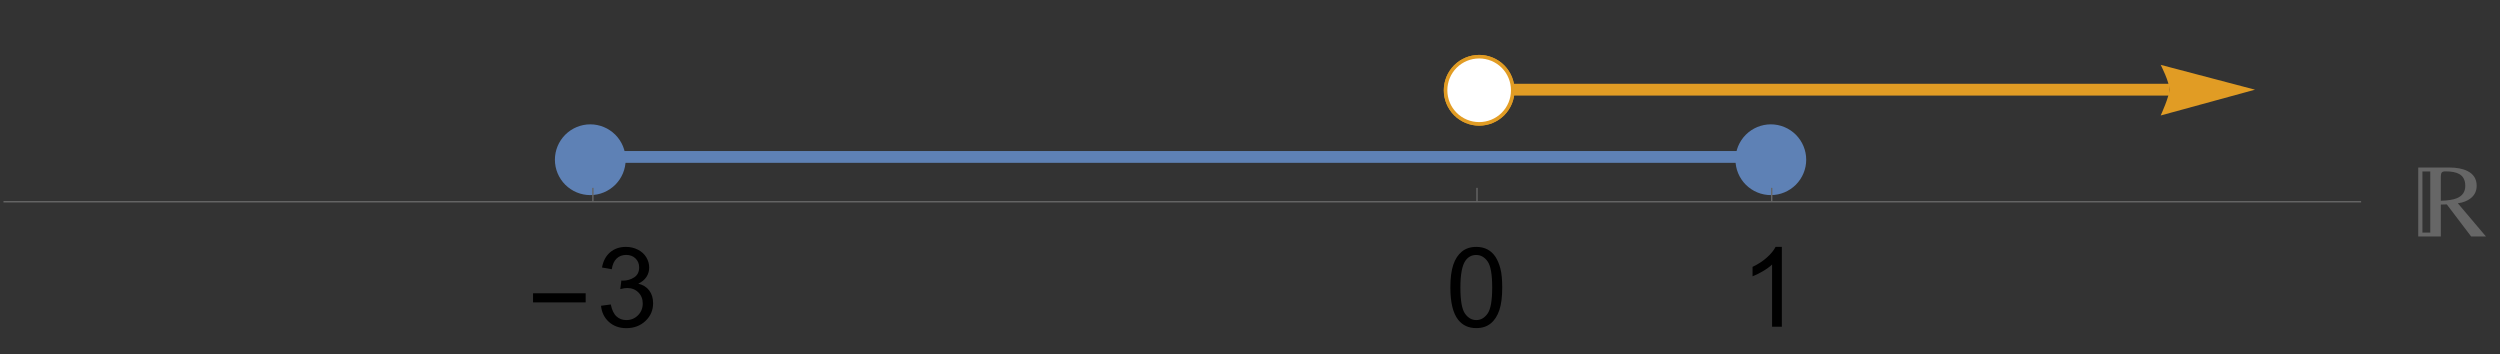 <?xml version="1.0" encoding="UTF-8"?>
<svg xmlns="http://www.w3.org/2000/svg" xmlns:xlink="http://www.w3.org/1999/xlink" width="360pt" height="51pt" viewBox="0 0 360 51" version="1.1">
<rect x="0" y="0" width="360" height="51" fill="#333333" stroke="none"/>
<defs>
<g>
<symbol overflow="visible" id="glyph0-0">
<path style="stroke:none;" d="M 1 0 L 1 -12.797 L 7 -12.797 L 7 0 Z M 2 -1 L 6 -1 L 6 -11.797 L 2 -11.797 Z M 2 -1 "/>
</symbol>
<symbol overflow="visible" id="glyph0-1">
<path style="stroke:none;" d="M 8.461 -3.508 L 0.883 -3.508 L 0.883 -4.82 L 8.461 -4.82 Z M 8.461 -3.508 "/>
</symbol>
<symbol overflow="visible" id="glyph1-0">
<path style="stroke:none;" d="M 2 0 L 2 -10 L 10 -10 L 10 0 Z M 2.25 -0.25 L 9.75 -0.25 L 9.75 -9.75 L 2.25 -9.75 Z M 2.25 -0.25 "/>
</symbol>
<symbol overflow="visible" id="glyph1-1">
<path style="stroke:none;" d="M 0.672 -3.023 L 2.078 -3.211 C 2.238 -2.414 2.516 -1.84 2.902 -1.488 C 3.289 -1.137 3.762 -0.961 4.32 -0.961 C 4.98 -0.961 5.539 -1.191 5.996 -1.648 C 6.453 -2.105 6.68 -2.676 6.68 -3.352 C 6.68 -3.996 6.469 -4.531 6.047 -4.949 C 5.625 -5.367 5.09 -5.578 4.438 -5.578 C 4.172 -5.578 3.84 -5.527 3.445 -5.422 L 3.602 -6.656 C 3.695 -6.645 3.77 -6.641 3.828 -6.641 C 4.426 -6.641 4.965 -6.797 5.445 -7.109 C 5.926 -7.422 6.164 -7.902 6.164 -8.555 C 6.164 -9.07 5.988 -9.496 5.641 -9.836 C 5.293 -10.176 4.84 -10.344 4.289 -10.344 C 3.742 -10.344 3.285 -10.172 2.922 -9.828 C 2.559 -9.484 2.324 -8.969 2.219 -8.281 L 0.812 -8.531 C 0.984 -9.473 1.375 -10.203 1.984 -10.723 C 2.594 -11.242 3.352 -11.5 4.258 -11.5 C 4.883 -11.5 5.457 -11.367 5.984 -11.098 C 6.512 -10.828 6.914 -10.465 7.191 -10 C 7.469 -9.535 7.609 -9.043 7.609 -8.523 C 7.609 -8.027 7.477 -7.578 7.211 -7.172 C 6.945 -6.766 6.551 -6.441 6.031 -6.203 C 6.707 -6.047 7.234 -5.723 7.609 -5.23 C 7.984 -4.738 8.172 -4.121 8.172 -3.383 C 8.172 -2.383 7.809 -1.535 7.078 -0.84 C 6.348 -0.145 5.426 0.203 4.312 0.203 C 3.309 0.203 2.473 -0.098 1.809 -0.695 C 1.145 -1.293 0.766 -2.07 0.672 -3.023 Z M 0.672 -3.023 "/>
</symbol>
<symbol overflow="visible" id="glyph1-2">
<path style="stroke:none;" d="M 0.664 -5.648 C 0.664 -7.004 0.805 -8.094 1.082 -8.918 C 1.359 -9.742 1.773 -10.379 2.324 -10.828 C 2.875 -11.277 3.566 -11.5 4.398 -11.5 C 5.012 -11.5 5.551 -11.375 6.016 -11.129 C 6.48 -10.883 6.863 -10.523 7.164 -10.059 C 7.465 -9.594 7.703 -9.023 7.875 -8.355 C 8.047 -7.688 8.133 -6.785 8.133 -5.648 C 8.133 -4.305 7.996 -3.219 7.719 -2.395 C 7.441 -1.57 7.031 -0.93 6.48 -0.48 C 5.93 -0.031 5.238 0.195 4.398 0.195 C 3.293 0.195 2.426 -0.199 1.797 -0.992 C 1.043 -1.945 0.664 -3.496 0.664 -5.648 Z M 2.109 -5.648 C 2.109 -3.77 2.328 -2.516 2.77 -1.895 C 3.211 -1.273 3.754 -0.961 4.398 -0.961 C 5.043 -0.961 5.586 -1.273 6.027 -1.898 C 6.469 -2.523 6.688 -3.773 6.688 -5.648 C 6.688 -7.535 6.469 -8.785 6.027 -9.406 C 5.586 -10.027 5.039 -10.336 4.383 -10.336 C 3.738 -10.336 3.223 -10.062 2.836 -9.516 C 2.352 -8.816 2.109 -7.527 2.109 -5.648 Z M 2.109 -5.648 "/>
</symbol>
<symbol overflow="visible" id="glyph1-3">
<path style="stroke:none;" d="M 5.961 0 L 4.555 0 L 4.555 -8.961 C 4.215 -8.637 3.773 -8.316 3.223 -7.992 C 2.672 -7.668 2.18 -7.426 1.742 -7.266 L 1.742 -8.625 C 2.527 -8.996 3.215 -9.441 3.805 -9.969 C 4.395 -10.496 4.809 -11.004 5.055 -11.5 L 5.961 -11.5 Z M 5.961 0 "/>
</symbol>
<symbol overflow="visible" id="glyph2-0">
<path style="stroke:none;" d="M 0.938 0 L 0.938 -11.996 L 6.562 -11.996 L 6.562 0 Z M 1.875 -0.938 L 5.625 -0.938 L 5.625 -11.059 L 1.875 -11.059 Z M 1.875 -0.938 "/>
</symbol>
<symbol overflow="visible" id="glyph2-1">
<path style="stroke:none;" d="M 9.977 0 L 7.844 0 C 7.066 -1.031 5.898 -2.57 4.336 -4.621 L 3.48 -4.594 L 3.48 0 L 0.227 0 L 0.227 -9.93 L 4.652 -9.93 C 5.742 -9.93 6.621 -9.766 7.297 -9.434 C 8.195 -8.988 8.641 -8.277 8.641 -7.301 C 8.641 -6.57 8.363 -5.977 7.809 -5.523 C 7.324 -5.129 6.695 -4.879 5.926 -4.781 Z M 7 -7.289 C 7 -8.098 6.711 -8.668 6.129 -8.992 C 5.688 -9.246 5.027 -9.375 4.152 -9.375 C 3.895 -9.375 3.719 -9.324 3.621 -9.219 C 3.527 -9.113 3.48 -8.926 3.48 -8.656 L 3.48 -5.141 C 4.504 -5.172 5.273 -5.293 5.785 -5.508 C 6.598 -5.844 7 -6.438 7 -7.289 Z M 1.961 -0.555 L 1.961 -9.359 L 0.828 -9.359 L 0.828 -0.555 Z M 1.961 -0.555 "/>
</symbol>
</g>
</defs>
<g id="surface1717">
<path style=" stroke:none;fill-rule:evenodd;fill:rgb(36.841%,50.678%,70.98%);fill-opacity:1;" d="M 90.094 23 C 90.094 21.648 89.555 20.355 88.602 19.398 C 87.645 18.445 86.352 17.906 85 17.906 C 83.648 17.906 82.355 18.445 81.398 19.398 C 80.445 20.355 79.906 21.648 79.906 23 C 79.906 24.352 80.445 25.645 81.398 26.602 C 82.355 27.555 83.648 28.094 85 28.094 C 86.352 28.094 87.645 27.555 88.602 26.602 C 89.555 25.645 90.094 24.352 90.094 23 Z M 90.094 23 "/>
<path style=" stroke:none;fill-rule:evenodd;fill:rgb(36.841%,50.678%,70.98%);fill-opacity:1;" d="M 260.094 23 C 260.094 21.648 259.555 20.355 258.602 19.398 C 257.645 18.445 256.352 17.906 255 17.906 C 253.648 17.906 252.355 18.445 251.398 19.398 C 250.445 20.355 249.906 21.648 249.906 23 C 249.906 24.352 250.445 25.645 251.398 26.602 C 252.355 27.555 253.648 28.094 255 28.094 C 256.352 28.094 257.645 27.555 258.602 26.602 C 259.555 25.645 260.094 24.352 260.094 23 Z M 260.094 23 "/>
<path style="fill:none;stroke-width:1.698;stroke-linecap:square;stroke-linejoin:miter;stroke:rgb(36.841%,50.678%,70.98%);stroke-opacity:1;stroke-miterlimit:3.25;" d="M 85.375 22.598 L 255.125 22.598 "/>
<path style=" stroke:none;fill-rule:evenodd;fill:rgb(88.072%,61.105%,14.205%);fill-opacity:1;" d="M 218.094 13 C 218.094 11.648 217.555 10.355 216.602 9.398 C 215.645 8.445 214.352 7.906 213 7.906 C 211.648 7.906 210.355 8.445 209.398 9.398 C 208.445 10.355 207.906 11.648 207.906 13 C 207.906 14.352 208.445 15.645 209.398 16.602 C 210.355 17.555 211.648 18.094 213 18.094 C 214.352 18.094 215.645 17.555 216.602 16.602 C 217.555 15.645 218.094 14.352 218.094 13 Z M 218.094 13 "/>
<path style="fill:none;stroke-width:1.698;stroke-linecap:butt;stroke-linejoin:miter;stroke:rgb(88.072%,61.105%,14.205%);stroke-opacity:1;stroke-miterlimit:3.25;" d="M 212.688 12.914 L 312.395 12.914 "/>
<path style=" stroke:none;fill-rule:nonzero;fill:rgb(88.072%,61.105%,14.205%);fill-opacity:1;" d="M 311.141 9.34 L 311.34 9.746 L 311.777 10.719 L 312.008 11.305 L 312.207 11.898 L 312.348 12.449 L 312.395 12.914 L 312.348 13.332 L 312.207 13.875 L 312.008 14.488 L 311.777 15.109 L 311.34 16.176 L 311.141 16.629 L 324.723 12.914 Z M 311.141 9.34 "/>
<path style=" stroke:none;fill-rule:evenodd;fill:rgb(88.072%,61.105%,14.205%);fill-opacity:1;" d="M 218.094 13 C 218.094 11.648 217.555 10.355 216.602 9.398 C 215.645 8.445 214.352 7.906 213 7.906 C 211.648 7.906 210.355 8.445 209.398 9.398 C 208.445 10.355 207.906 11.648 207.906 13 C 207.906 14.352 208.445 15.645 209.398 16.602 C 210.355 17.555 211.648 18.094 213 18.094 C 214.352 18.094 215.645 17.555 216.602 16.602 C 217.555 15.645 218.094 14.352 218.094 13 Z M 218.094 13 "/>
<path style=" stroke:none;fill-rule:evenodd;fill:rgb(100%,100%,100%);fill-opacity:1;" d="M 217.582 13 C 217.582 11.785 217.102 10.617 216.242 9.758 C 215.383 8.898 214.215 8.418 213 8.418 C 211.785 8.418 210.617 8.898 209.758 9.758 C 208.898 10.617 208.418 11.785 208.418 13 C 208.418 14.215 208.898 15.383 209.758 16.242 C 210.617 17.102 211.785 17.582 213 17.582 C 214.215 17.582 215.383 17.102 216.242 16.242 C 217.102 15.383 217.582 14.215 217.582 13 Z M 217.582 13 "/>
<path style="fill:none;stroke-width:0.2;stroke-linecap:butt;stroke-linejoin:miter;stroke:rgb(40%,40%,40%);stroke-opacity:1;stroke-miterlimit:3.25;" d="M 85.375 29.051 L 85.375 27.051 "/>
<g style="fill:rgb(0%,0%,0%);fill-opacity:1;">
  <use xlink:href="#glyph0-1" x="75.875" y="47.052"/>
</g>
<g style="fill:rgb(0%,0%,0%);fill-opacity:1;">
  <use xlink:href="#glyph1-1" x="85.875" y="47.052"/>
</g>
<path style="fill:none;stroke-width:0.2;stroke-linecap:butt;stroke-linejoin:miter;stroke:rgb(40%,40%,40%);stroke-opacity:1;stroke-miterlimit:3.25;" d="M 212.688 29.051 L 212.688 27.051 "/>
<g style="fill:rgb(0%,0%,0%);fill-opacity:1;">
  <use xlink:href="#glyph1-2" x="208.188" y="47.052"/>
</g>
<path style="fill:none;stroke-width:0.2;stroke-linecap:butt;stroke-linejoin:miter;stroke:rgb(40%,40%,40%);stroke-opacity:1;stroke-miterlimit:3.25;" d="M 255.125 29.051 L 255.125 27.051 "/>
<g style="fill:rgb(0%,0%,0%);fill-opacity:1;">
  <use xlink:href="#glyph1-3" x="250.625" y="47.052"/>
</g>
<path style="fill:none;stroke-width:0.2;stroke-linecap:butt;stroke-linejoin:miter;stroke:rgb(40%,40%,40%);stroke-opacity:1;stroke-miterlimit:3.25;" d="M 0.5 29.051 L 340 29.051 "/>
<g style="fill:rgb(40%,40%,40%);fill-opacity:1;">
  <use xlink:href="#glyph2-1" x="348" y="34.052"/>
</g>
</g>
</svg>
